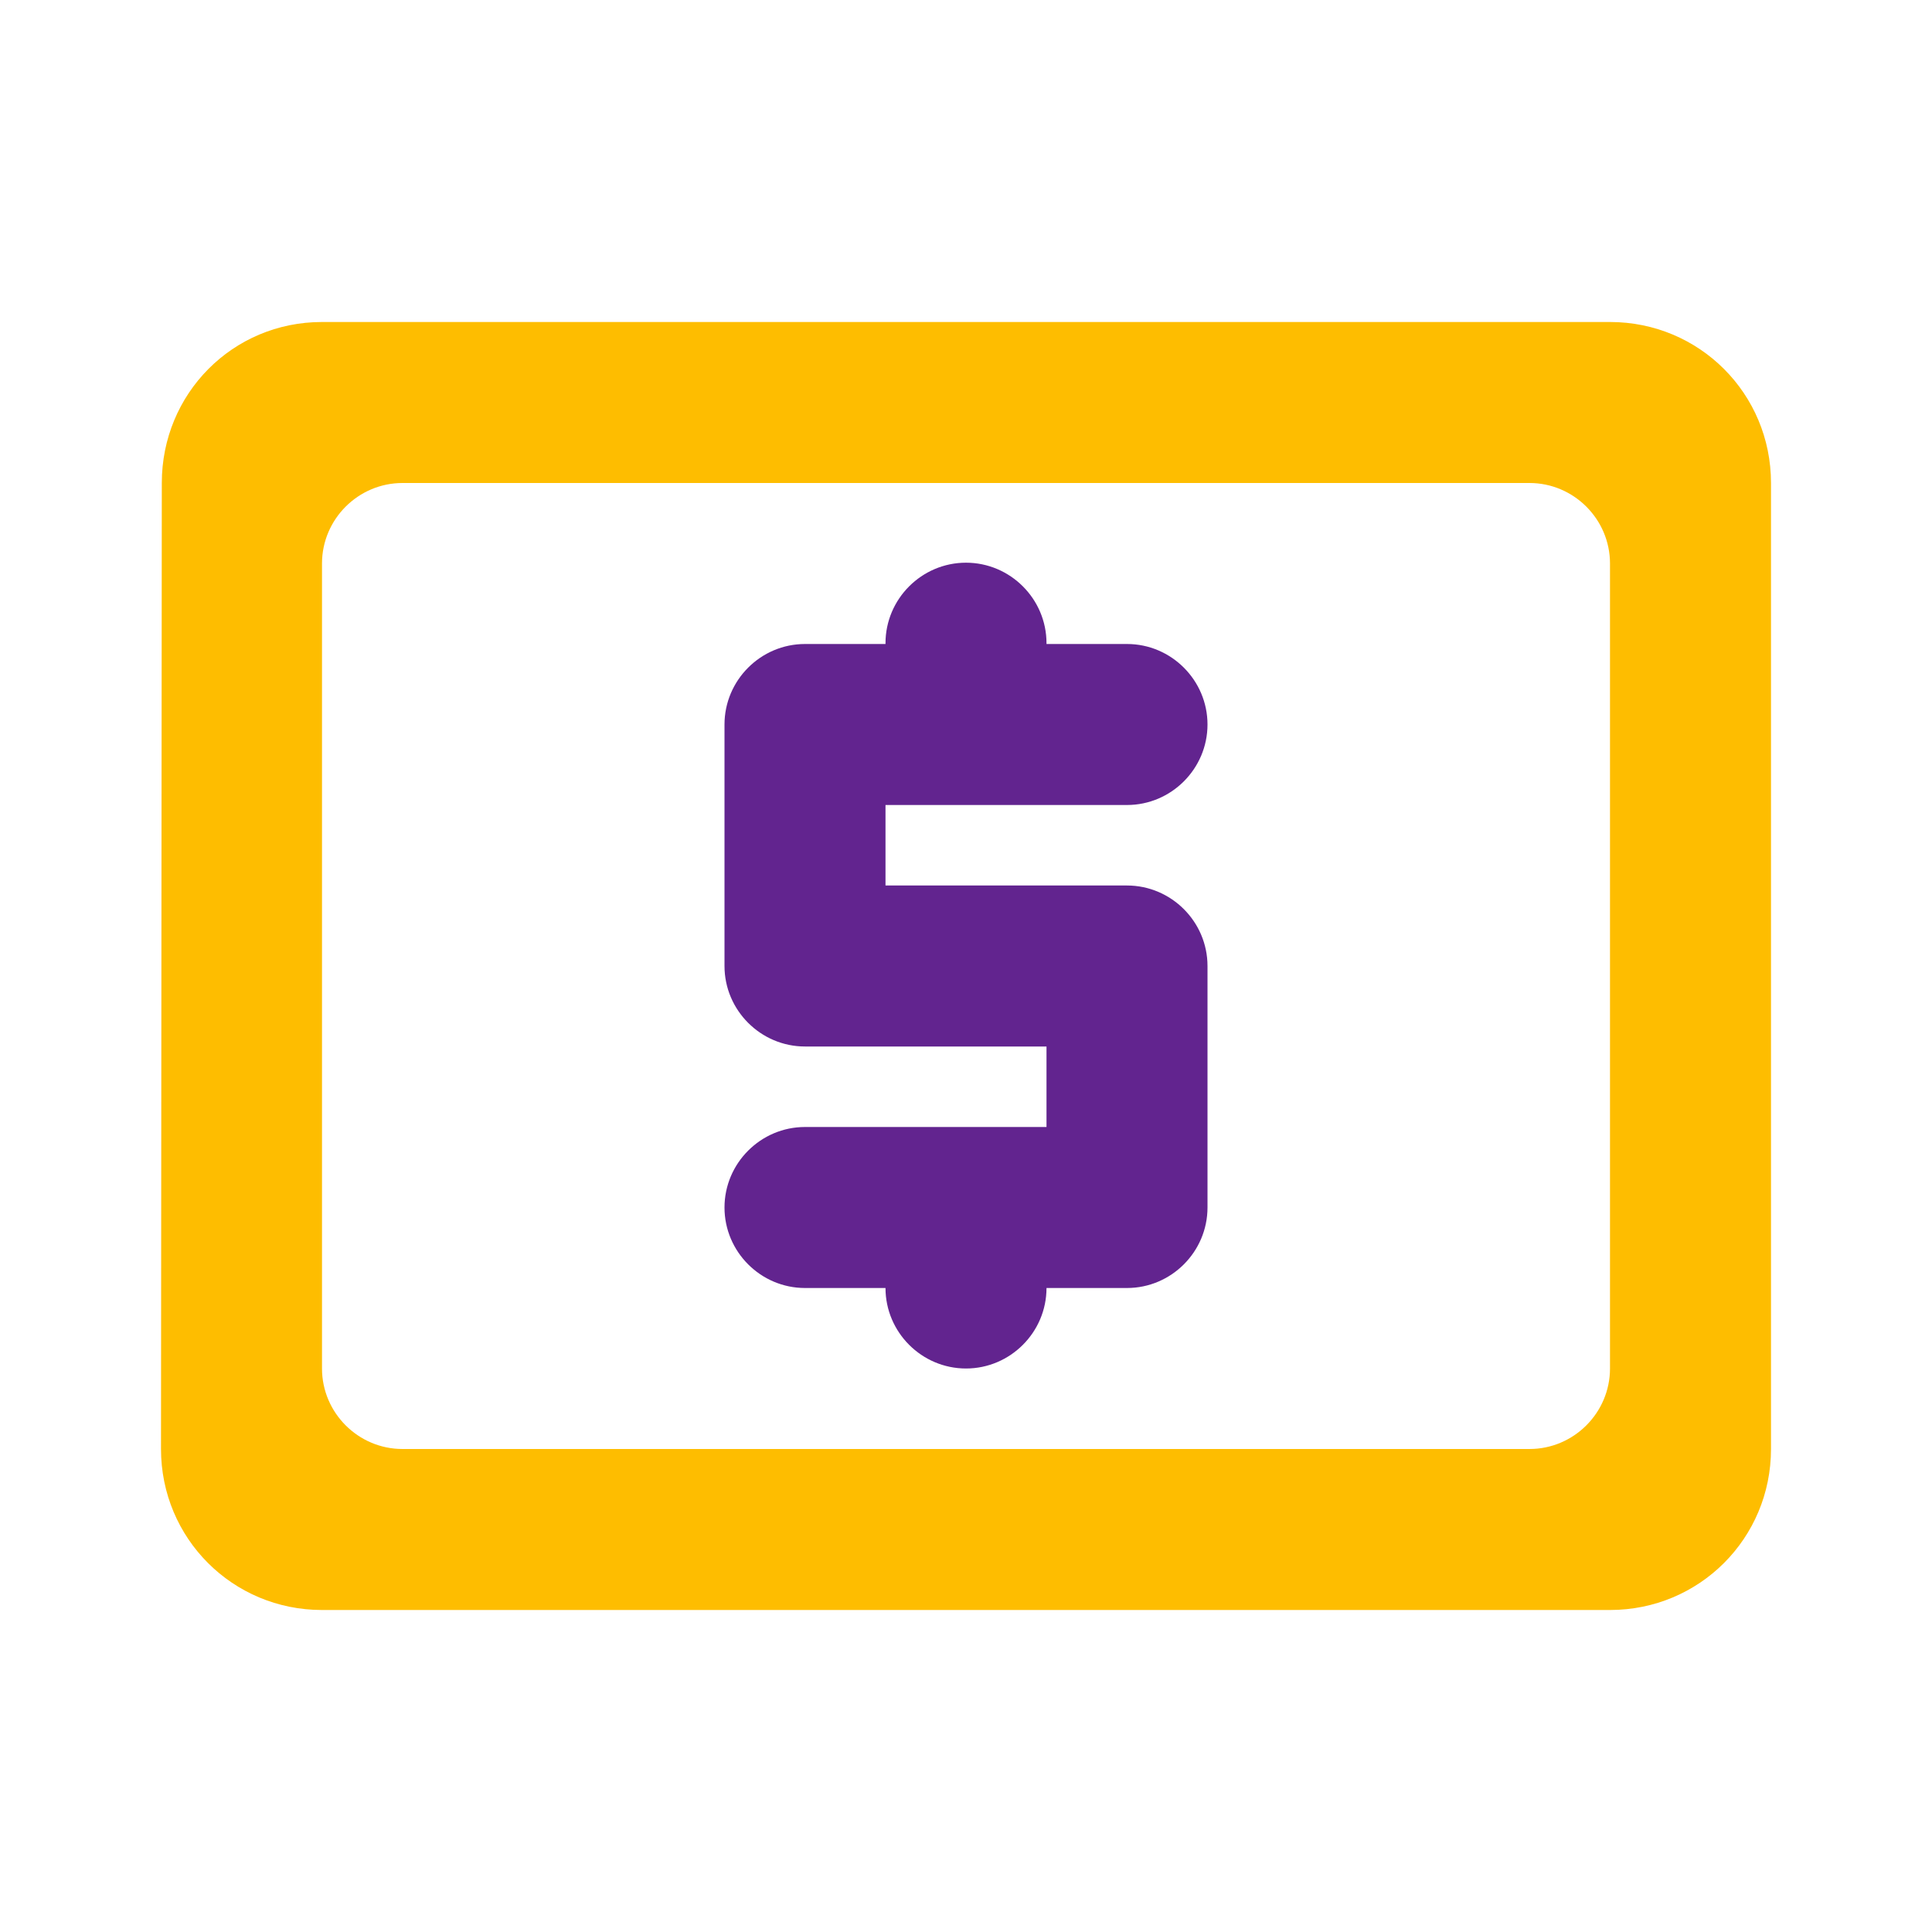 <svg width="24" height="24" viewBox="0 0 24 24" fill="none" xmlns="http://www.w3.org/2000/svg">
<g clip-path="url(#clip0_2_7615)">
<path d="M20 4H4C2.89 4 2.01 4.89 2.01 6L2 18C2 19.11 2.89 20 4 20H20C21.11 20 22 19.11 22 18V6C22 4.89 21.11 4 20 4ZM20 17C20 17.55 19.55 18 19 18H5C4.45 18 4 17.55 4 17V7C4 6.45 4.45 6 5 6H19C19.55 6 20 6.45 20 7V17Z" fill="#FEBD00"/>
<path d="M15 9C15 9.55 14.55 10 14 10H11V11H14C14.55 11 15 11.45 15 12V15C15 15.55 14.55 16 14 16H13C13 16.55 12.55 17 12 17C11.45 17 11 16.55 11 16H10C9.45 16 9 15.55 9 15C9 14.45 9.45 14 10 14H13V13H10C9.45 13 9 12.55 9 12V9C9 8.45 9.45 8 10 8H11V7.99C11 7.44 11.45 6.99 12 6.99C12.55 6.99 13 7.44 13 7.99V8H14C14.55 8 15 8.45 15 9Z" fill="#62248F"/>
</g>
<defs>
<clipPath id="clip0_2_7615">
<rect width="24" height="24" fill="white"/>
</clipPath>
</defs>
</svg>
